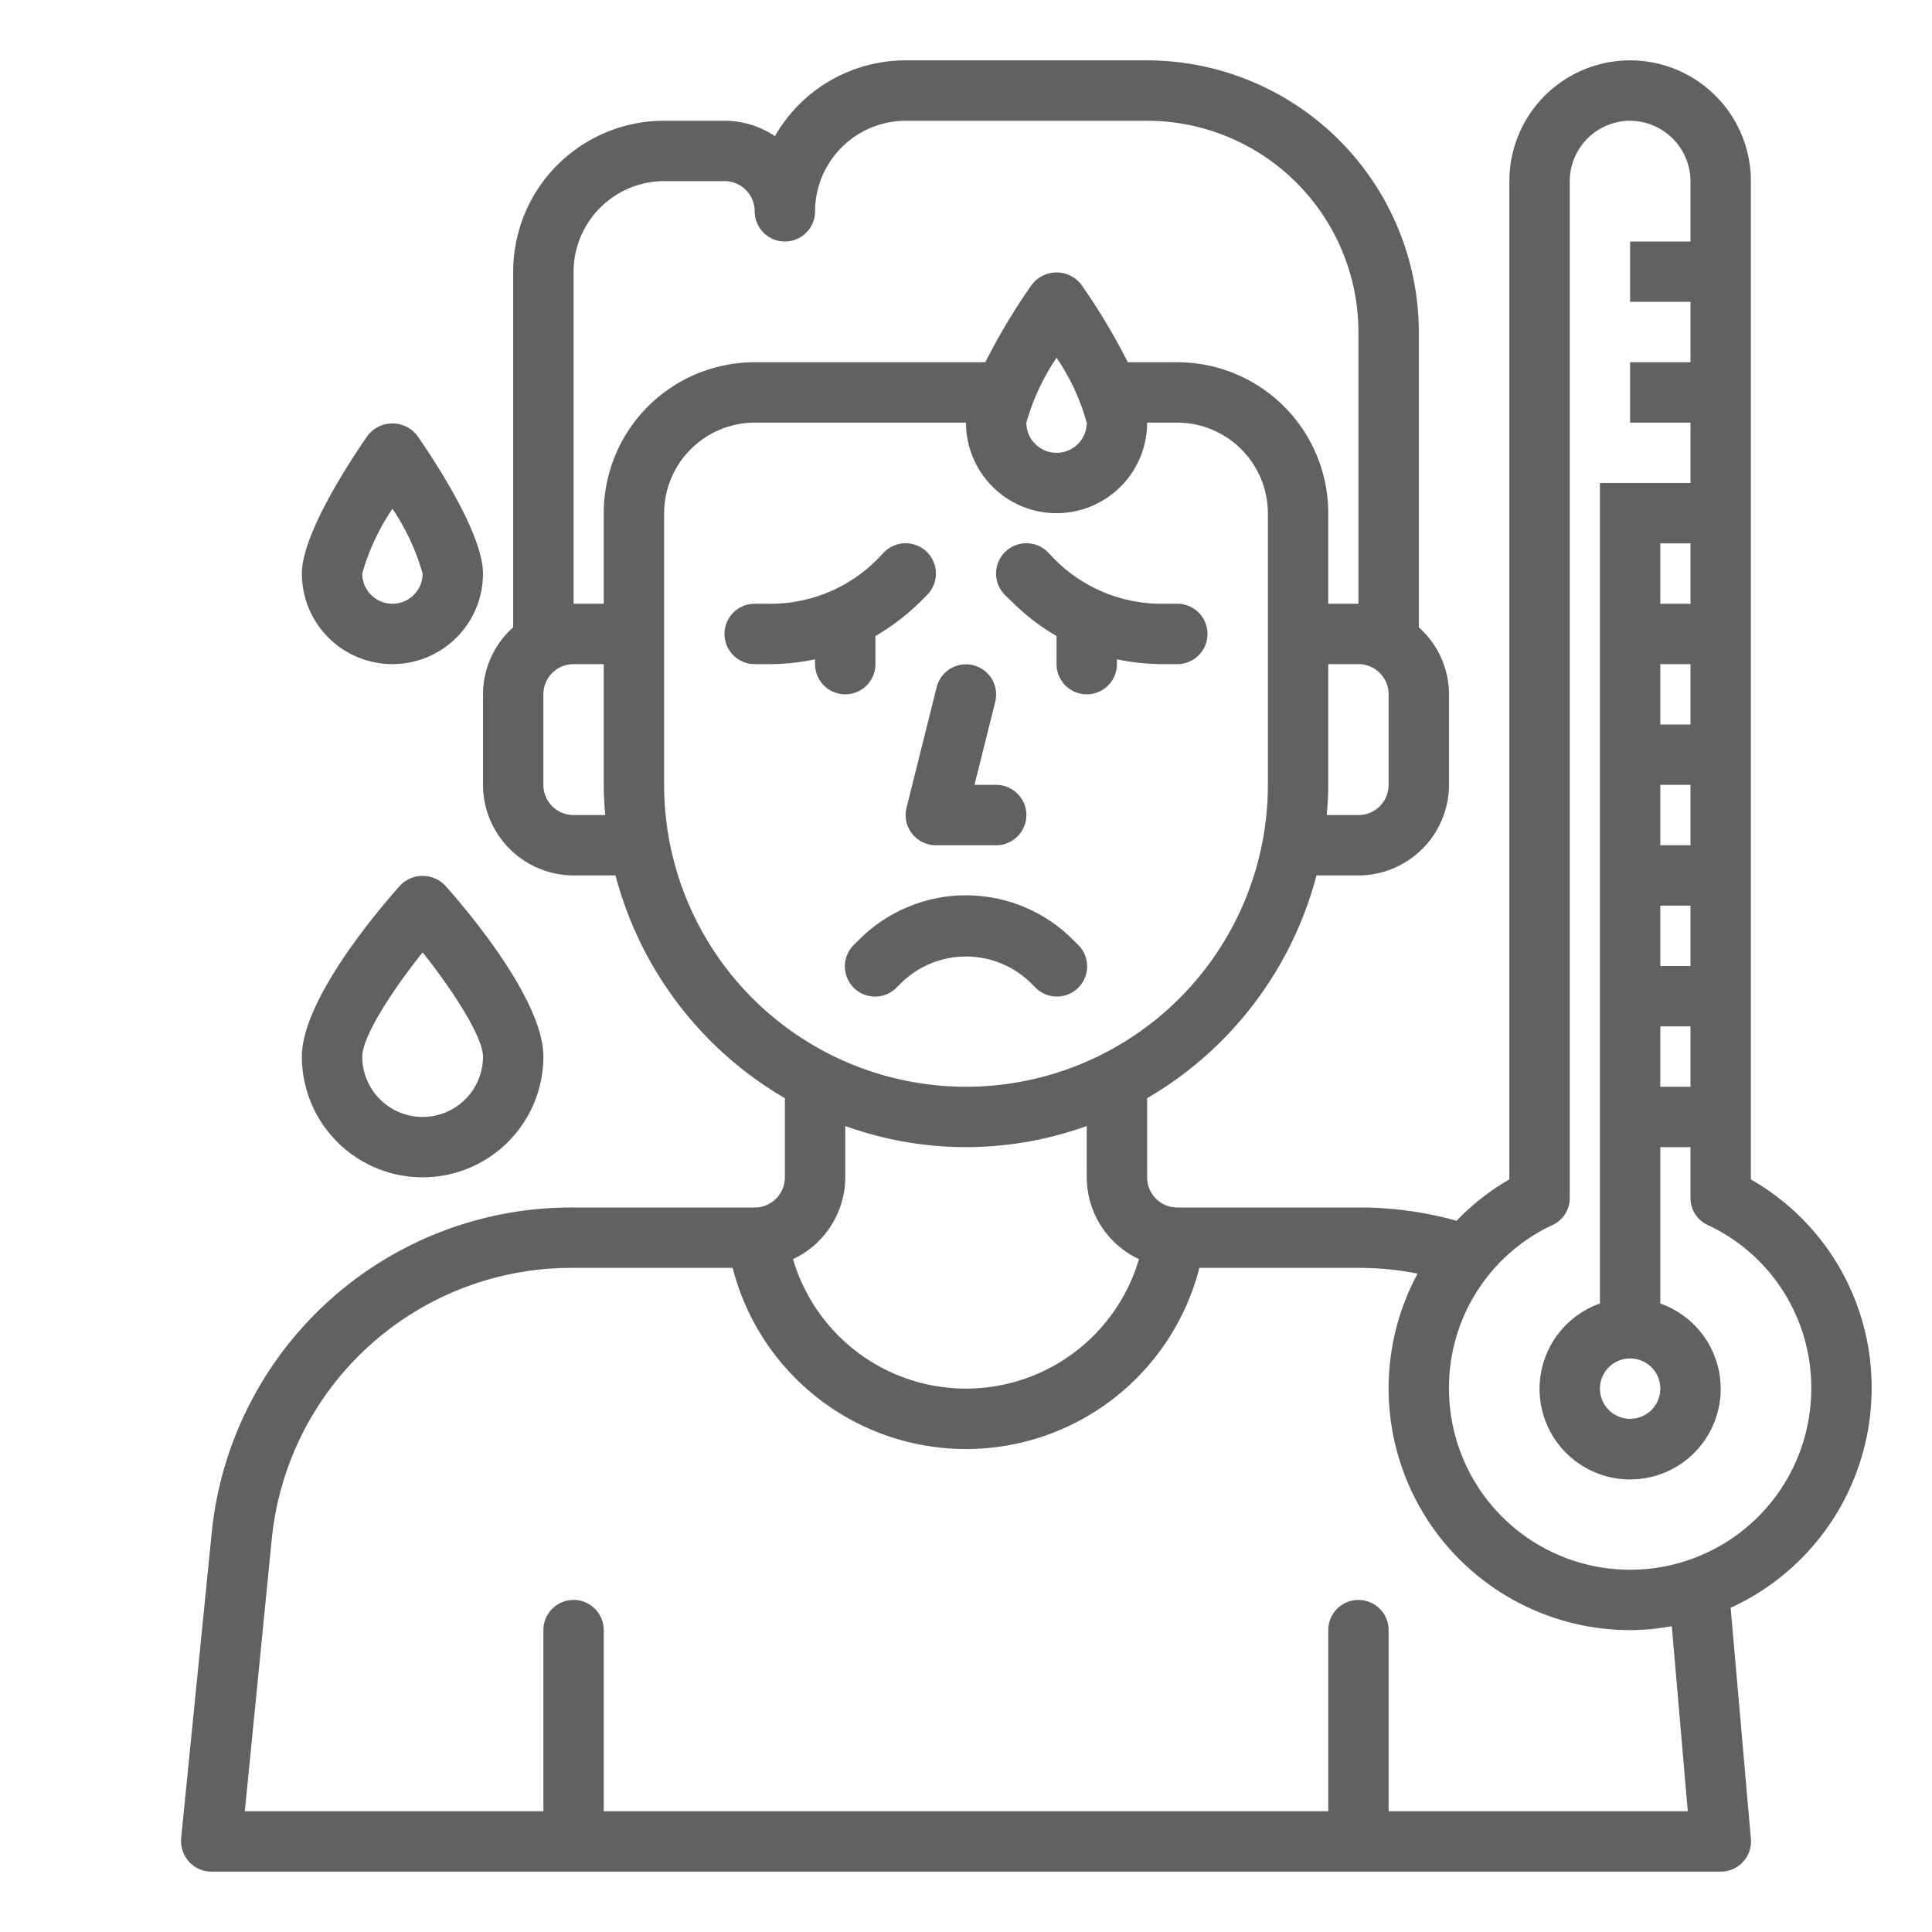 <?xml version="1.0"?>
<svg xmlns="http://www.w3.org/2000/svg" fill="#616161" viewBox="0 0 64 64" width="512" height="512"><g id="people-coronavirus-tempurature-thermometer-covid19"><path d="M34.294,32.708a1,1,0,1,0,1.412-1.416l-.171-.17a5,5,0,0,0-7.069,0l-.172.171a1,1,0,1,0,1.412,1.416l.173-.172a3.069,3.069,0,0,1,4.243,0Z"/><path d="M30.212,27.615A1,1,0,0,0,31,28h2a1,1,0,0,0,0-2h-.719l.689-2.757a1,1,0,0,0-1.94-.486l-1,4A1,1,0,0,0,30.212,27.615Z"/><path d="M62,46a7.932,7.932,0,0,0-4-6.93V6a4,4,0,0,0-8,0V39.07a7.858,7.858,0,0,0-1.75,1.37,11.88,11.88,0,0,0-3.2-.44H39a1,1,0,0,1-1-1V36.38A12.1,12.1,0,0,0,43.61,29H45a3.009,3.009,0,0,0,3-3V23a2.986,2.986,0,0,0-1-2.22V11a9.014,9.014,0,0,0-9-9H30a4.989,4.989,0,0,0-4.33,2.51A2.994,2.994,0,0,0,24,4H22a5,5,0,0,0-5,5V20.78A2.986,2.986,0,0,0,16,23v3a3.009,3.009,0,0,0,3,3h1.39A12.1,12.1,0,0,0,26,36.38V39a1,1,0,0,1-1,1H18.95A11.97,11.97,0,0,0,7.01,50.81L6,60.9a1.036,1.036,0,0,0,.26.77A1,1,0,0,0,7,62H57a1,1,0,0,0,1-1.09l-.67-7.65A8,8,0,0,0,62,46ZM46,23v3a1,1,0,0,1-1,1H43.95c.03-.33.05-.66.05-1V22h1A1,1,0,0,1,46,23ZM19,27a1,1,0,0,1-1-1V23a1,1,0,0,1,1-1h1v4c0,.34.02.67.05,1Zm1-10v3H19V9a3.009,3.009,0,0,1,3-3h2a1,1,0,0,1,1,1,1,1,0,0,0,2,0,3.009,3.009,0,0,1,3-3h8a7.008,7.008,0,0,1,7,7v9H44V17a5,5,0,0,0-5-5H37.36a20.818,20.818,0,0,0-1.54-2.57,1.033,1.033,0,0,0-1.64,0A20.818,20.818,0,0,0,32.64,12H25A5,5,0,0,0,20,17Zm16-3a1,1,0,0,1-2,0,7.475,7.475,0,0,1,1-2.15A7.357,7.357,0,0,1,36,14ZM22,26V17a3.009,3.009,0,0,1,3-3h7a3,3,0,0,0,6,0h1a3.009,3.009,0,0,1,3,3v9a10,10,0,0,1-20,0ZM37.73,41.71a5.972,5.972,0,0,1-11.46,0A3,3,0,0,0,28,39V37.3a11.779,11.779,0,0,0,8,0V39A3,3,0,0,0,37.73,41.71ZM46,60V54a1,1,0,0,0-2,0v6H20V54a1,1,0,0,0-2,0v6H8.11L9,51.01A9.972,9.972,0,0,1,18.95,42h5.32a7.979,7.979,0,0,0,15.46,0h5.32a10.057,10.057,0,0,1,1.91.19A8.008,8.008,0,0,0,54,54a7.871,7.871,0,0,0,1.38-.13L55.91,60Zm8-8a6,6,0,0,1-6-6,5.938,5.938,0,0,1,3.43-5.42.982.982,0,0,0,.57-.9V6a2.006,2.006,0,0,1,2-2,2.015,2.015,0,0,1,2,2V8H54v2h2v2H54v2h2v2H53V43.18a3,3,0,1,0,2,0V38h1v1.68a.982.982,0,0,0,.57.9A5.938,5.938,0,0,1,60,46,6,6,0,0,1,54,52Zm1-20V30h1v2Zm1,2v2H55V34Zm-1-6V26h1v2Zm0-4V22h1v2Zm0-4V18h1v2Zm0,26a1,1,0,1,1-1-1A1,1,0,0,1,55,46Z"/><path d="M30.71,19.71l-.24.24A7.523,7.523,0,0,1,29,21.07V22a1,1,0,0,1-2,0v-.16a7.312,7.312,0,0,1-1.49.16H25a1,1,0,0,1,0-2h.51a4.976,4.976,0,0,0,3.54-1.46l.24-.25a1,1,0,0,1,1.42,1.42Z"/><path d="M40,21a1,1,0,0,1-1,1h-.51A7.312,7.312,0,0,1,37,21.84V22a1,1,0,0,1-2,0v-.93a7.176,7.176,0,0,1-1.46-1.12l-.25-.24a1,1,0,0,1,1.42-1.42l.24.25A4.976,4.976,0,0,0,38.49,20H39A1,1,0,0,1,40,21Z"/><path d="M13,22a3,3,0,0,0,3-3c0-1.278-1.522-3.621-2.177-4.568a1.038,1.038,0,0,0-1.646,0C11.522,15.379,10,17.722,10,19A3,3,0,0,0,13,22Zm0-5.146A7.462,7.462,0,0,1,14,19a1,1,0,0,1-2,0A7.457,7.457,0,0,1,13,16.854Z"/><path d="M14,39a4,4,0,0,0,4-4c0-1.941-2.712-5.062-3.256-5.668a1.031,1.031,0,0,0-1.488,0C12.712,29.938,10,33.059,10,35A4,4,0,0,0,14,39Zm0-7.451c1.062,1.332,2,2.831,2,3.451a2,2,0,0,1-4,0C12,34.363,12.939,32.875,14,31.549Z"/></g></svg>
